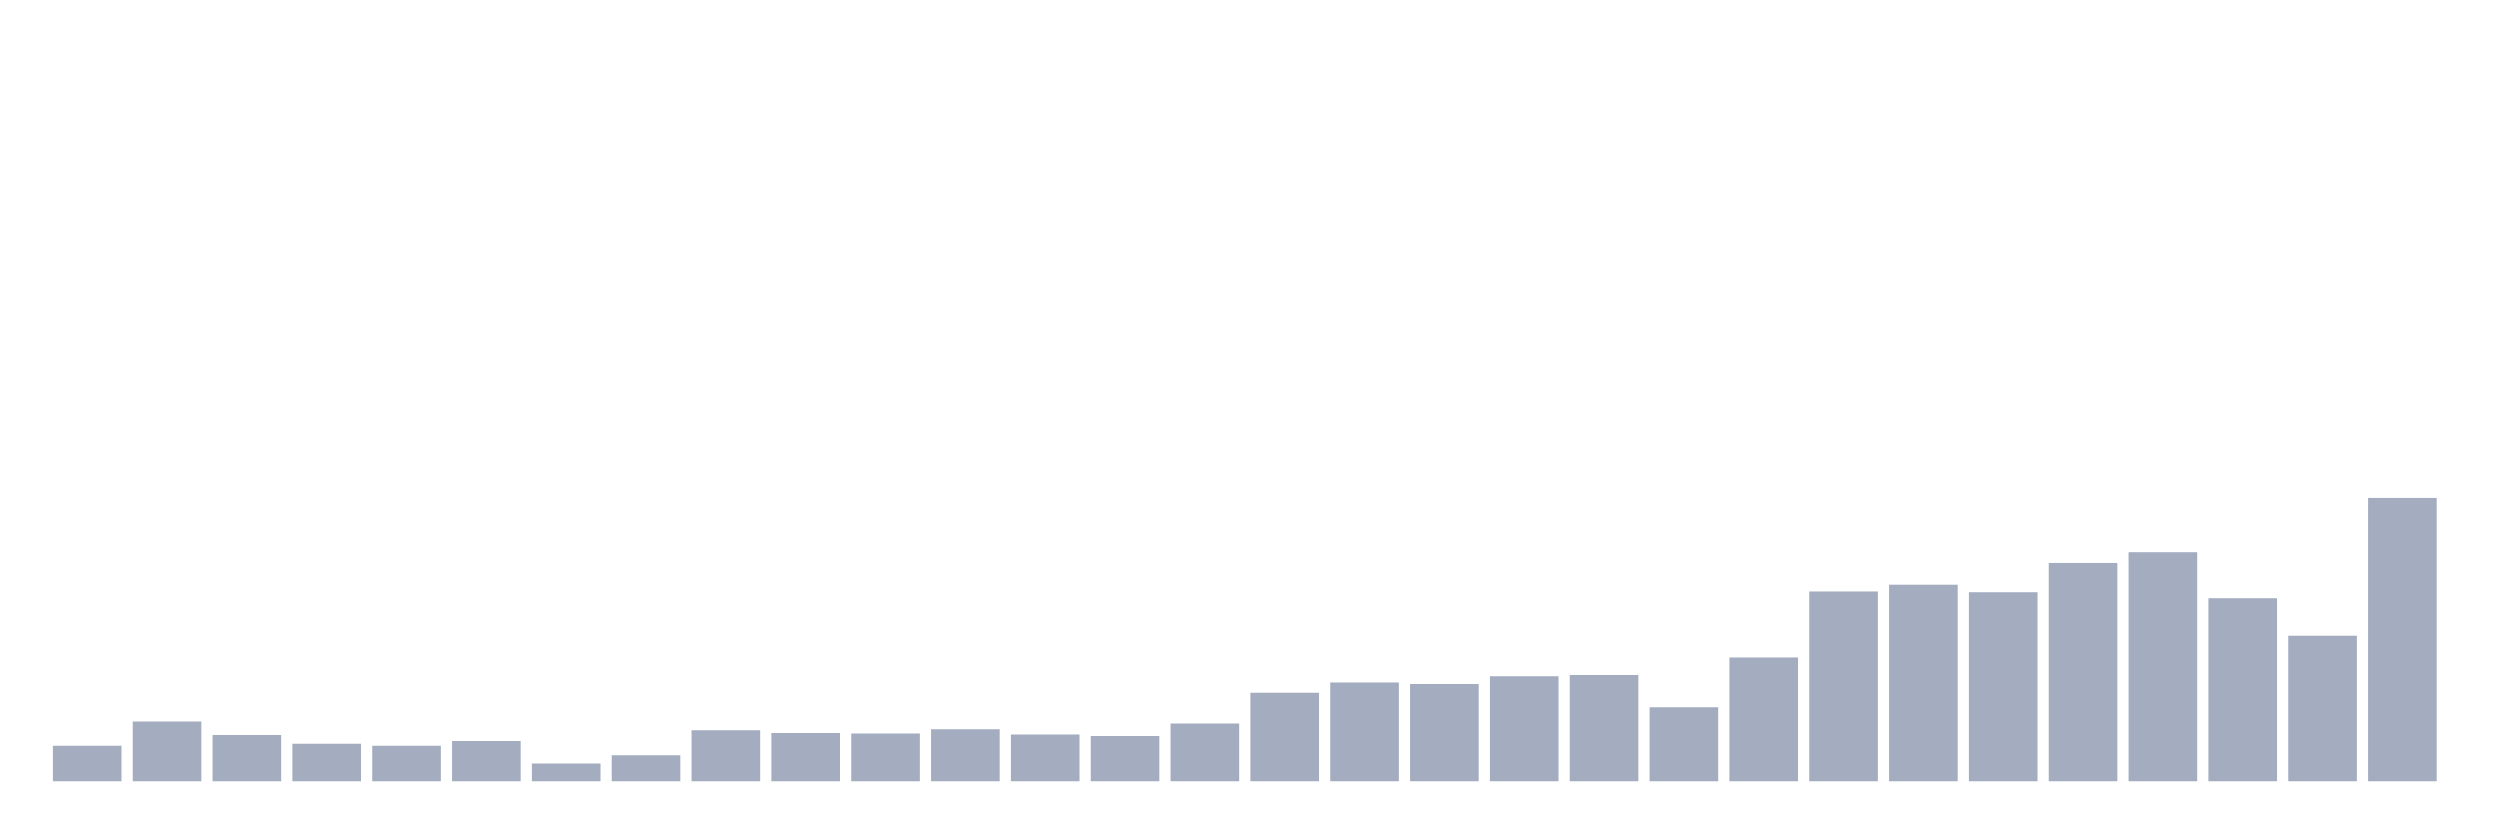 <svg xmlns="http://www.w3.org/2000/svg" viewBox="0 0 480 160"><g transform="translate(10,10)"><rect class="bar" x="0.153" width="13.175" y="133.182" height="6.818" fill="rgb(164,173,192)"></rect><rect class="bar" x="15.482" width="13.175" y="128.525" height="11.475" fill="rgb(164,173,192)"></rect><rect class="bar" x="30.81" width="13.175" y="131.118" height="8.882" fill="rgb(164,173,192)"></rect><rect class="bar" x="46.138" width="13.175" y="132.798" height="7.202" fill="rgb(164,173,192)"></rect><rect class="bar" x="61.466" width="13.175" y="133.182" height="6.818" fill="rgb(164,173,192)"></rect><rect class="bar" x="76.794" width="13.175" y="132.27" height="7.73" fill="rgb(164,173,192)"></rect><rect class="bar" x="92.123" width="13.175" y="136.591" height="3.409" fill="rgb(164,173,192)"></rect><rect class="bar" x="107.451" width="13.175" y="135.007" height="4.993" fill="rgb(164,173,192)"></rect><rect class="bar" x="122.779" width="13.175" y="130.206" height="9.794" fill="rgb(164,173,192)"></rect><rect class="bar" x="138.107" width="13.175" y="130.734" height="9.266" fill="rgb(164,173,192)"></rect><rect class="bar" x="153.436" width="13.175" y="130.83" height="9.17" fill="rgb(164,173,192)"></rect><rect class="bar" x="168.764" width="13.175" y="130.014" height="9.986" fill="rgb(164,173,192)"></rect><rect class="bar" x="184.092" width="13.175" y="131.022" height="8.978" fill="rgb(164,173,192)"></rect><rect class="bar" x="199.42" width="13.175" y="131.31" height="8.69" fill="rgb(164,173,192)"></rect><rect class="bar" x="214.748" width="13.175" y="128.909" height="11.091" fill="rgb(164,173,192)"></rect><rect class="bar" x="230.077" width="13.175" y="123.004" height="16.996" fill="rgb(164,173,192)"></rect><rect class="bar" x="245.405" width="13.175" y="121.036" height="18.964" fill="rgb(164,173,192)"></rect><rect class="bar" x="260.733" width="13.175" y="121.324" height="18.676" fill="rgb(164,173,192)"></rect><rect class="bar" x="276.061" width="13.175" y="119.835" height="20.165" fill="rgb(164,173,192)"></rect><rect class="bar" x="291.39" width="13.175" y="119.595" height="20.405" fill="rgb(164,173,192)"></rect><rect class="bar" x="306.718" width="13.175" y="125.789" height="14.211" fill="rgb(164,173,192)"></rect><rect class="bar" x="322.046" width="13.175" y="116.235" height="23.765" fill="rgb(164,173,192)"></rect><rect class="bar" x="337.374" width="13.175" y="103.56" height="36.44" fill="rgb(164,173,192)"></rect><rect class="bar" x="352.702" width="13.175" y="102.263" height="37.737" fill="rgb(164,173,192)"></rect><rect class="bar" x="368.031" width="13.175" y="103.704" height="36.296" fill="rgb(164,173,192)"></rect><rect class="bar" x="383.359" width="13.175" y="98.086" height="41.914" fill="rgb(164,173,192)"></rect><rect class="bar" x="398.687" width="13.175" y="96.022" height="43.978" fill="rgb(164,173,192)"></rect><rect class="bar" x="414.015" width="13.175" y="104.856" height="35.144" fill="rgb(164,173,192)"></rect><rect class="bar" x="429.344" width="13.175" y="112.058" height="27.942" fill="rgb(164,173,192)"></rect><rect class="bar" x="444.672" width="13.175" y="85.604" height="54.396" fill="rgb(164,173,192)"></rect></g></svg>